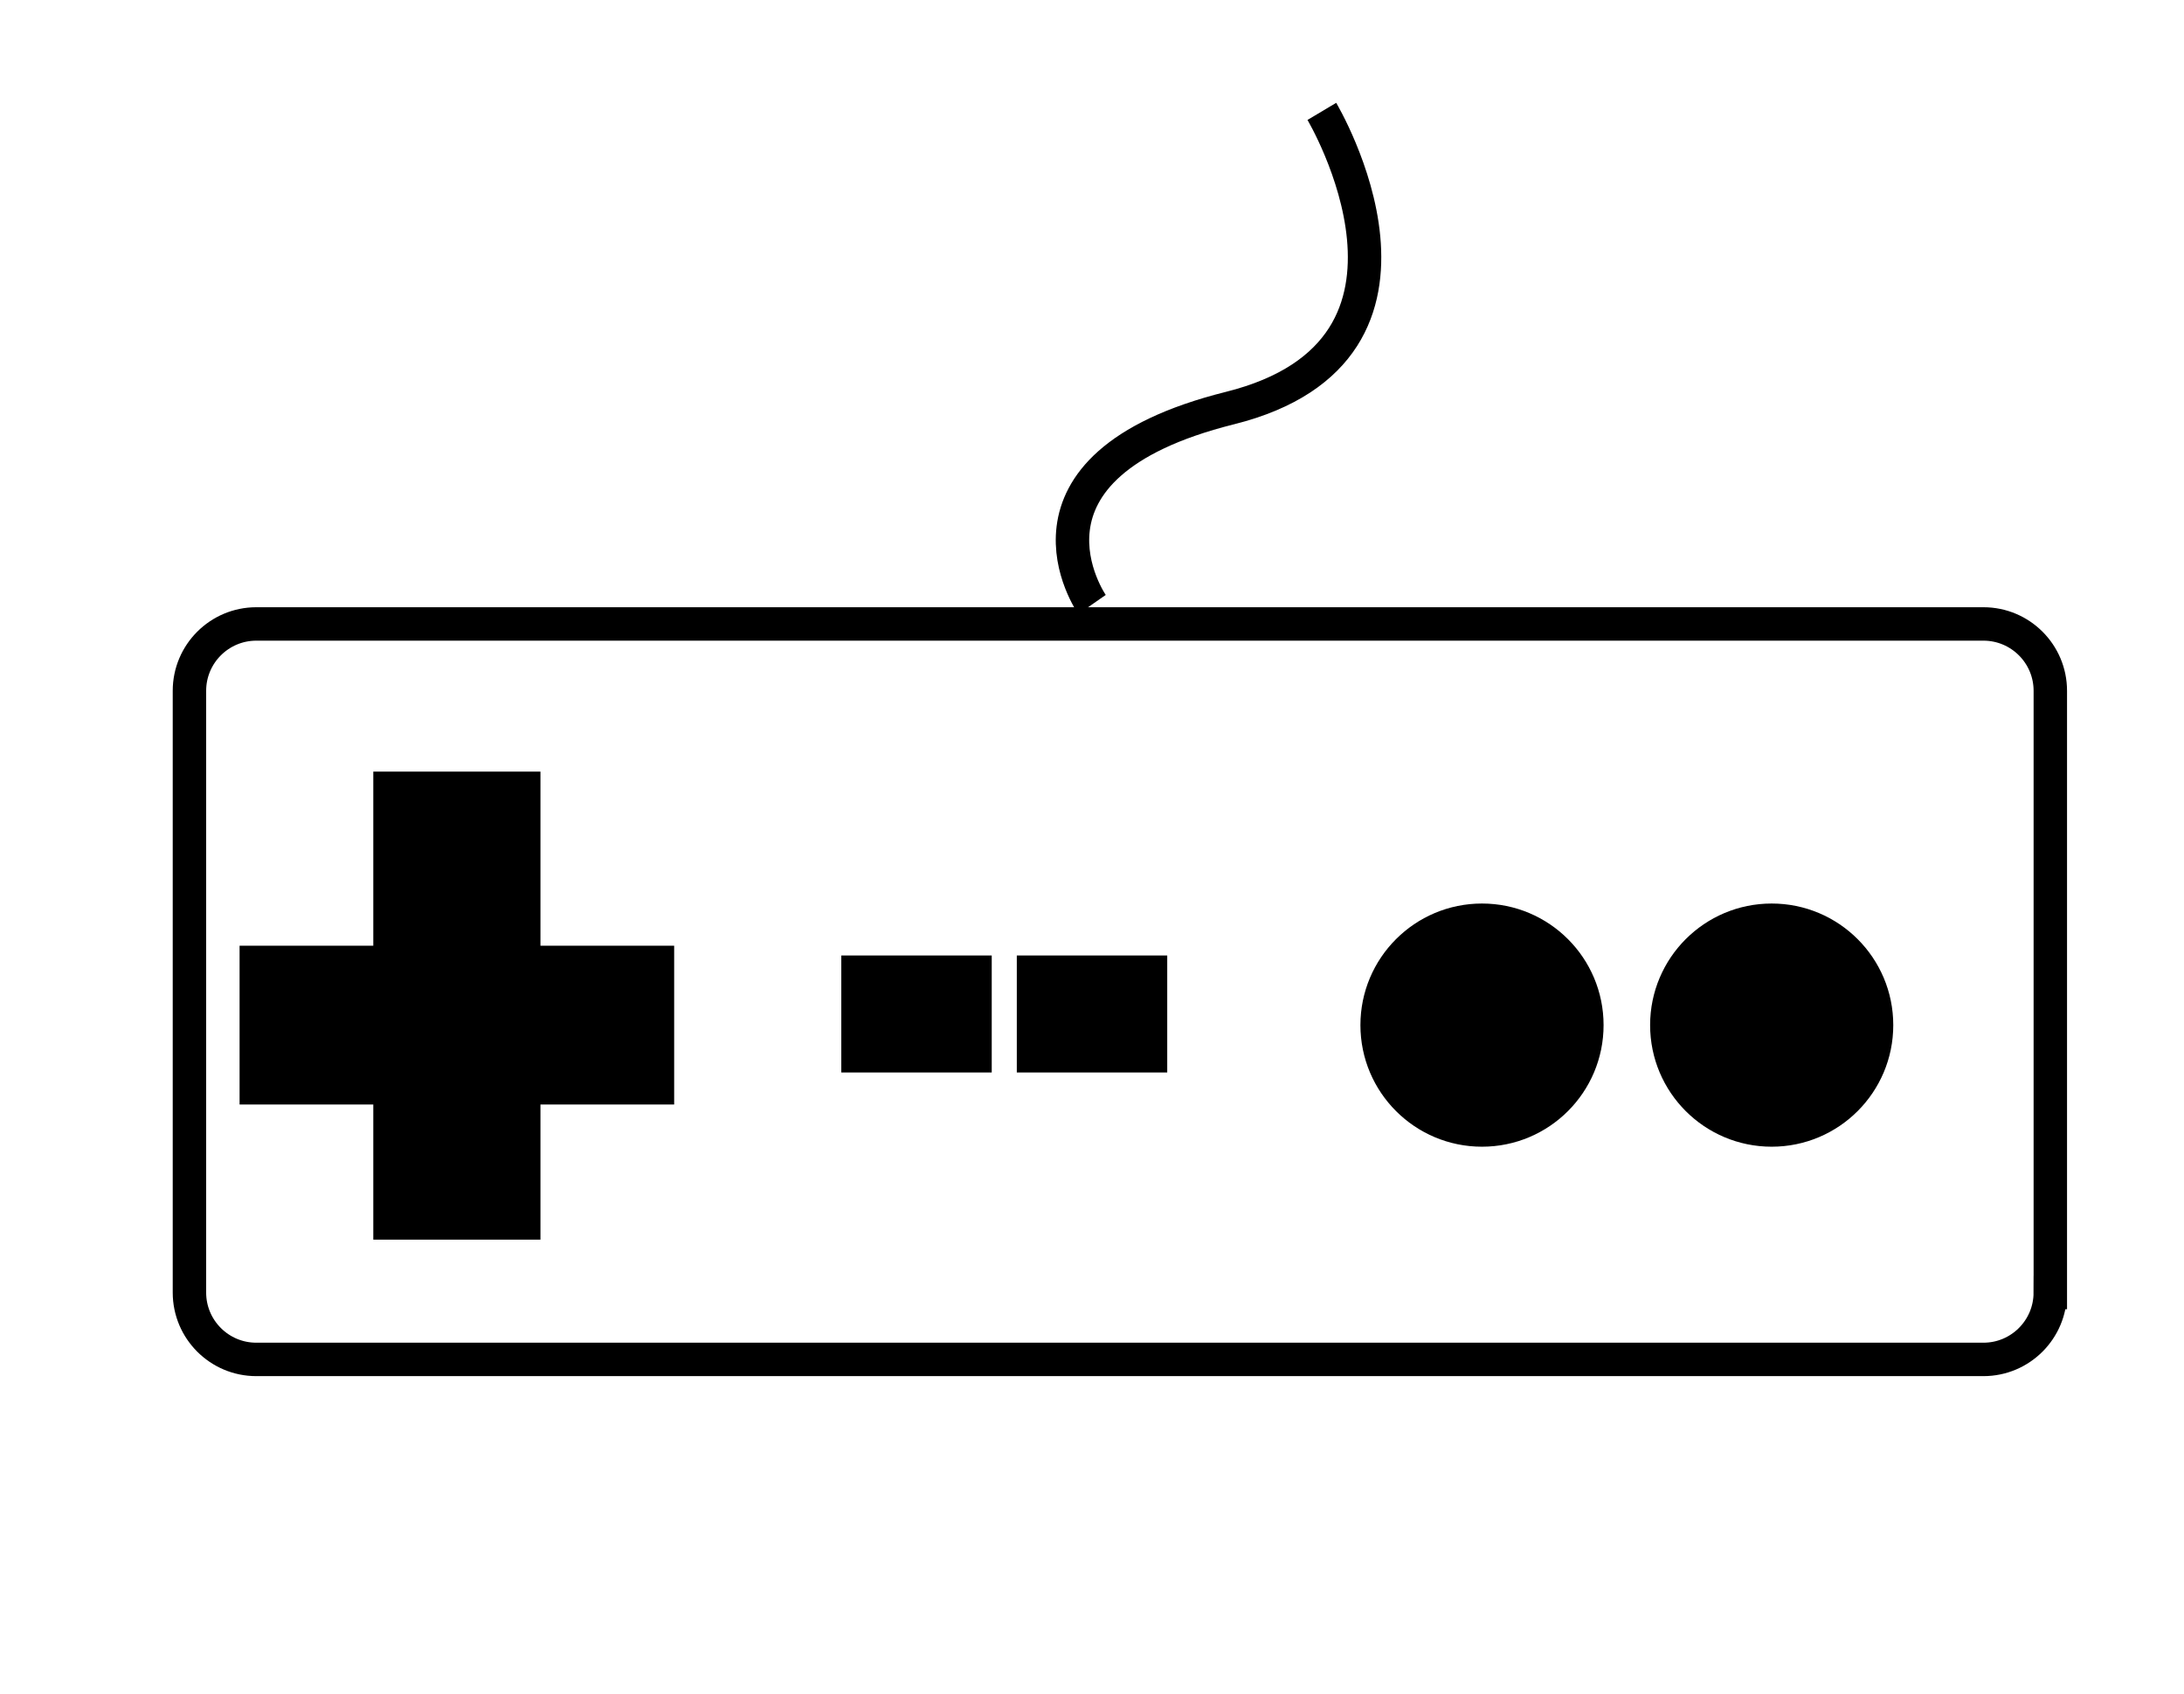 <?xml version="1.0" encoding="utf-8"?>
<!-- Generator: Adobe Illustrator 16.0.0, SVG Export Plug-In . SVG Version: 6.00 Build 0)  -->
<!DOCTYPE svg PUBLIC "-//W3C//DTD SVG 1.1//EN" "http://www.w3.org/Graphics/SVG/1.1/DTD/svg11.dtd">
<svg version="1.1" id="Layer_1" xmlns="http://www.w3.org/2000/svg" xmlns:xlink="http://www.w3.org/1999/xlink" x="0px" y="0px"
	 width="65.333px" height="50.664px" viewBox="0 0 65.333 50.664" enable-background="new 0 0 65.333 50.664" xml:space="preserve">
<circle stroke="#000000" stroke-miterlimit="10" cx="44.333" cy="30.664" r="3.137"/>
<circle stroke="#000000" stroke-miterlimit="10" cx="52.999" cy="30.664" r="3.137"/>
<path fill="none" stroke="#000000" stroke-miterlimit="10" d="M61.333,38.664c0,1.104-0.896,2-2,2H7.667c-1.104,0-2-0.896-2-2v-18
	c0-1.104,0.896-2,2-2h23.25h28.417c1.104,0,2,0.896,2,2V38.664z"/>
<rect x="11.667" y="23.581" stroke="#000000" stroke-miterlimit="10" width="4" height="13"/>
<rect x="7.667" y="28.789" stroke="#000000" stroke-miterlimit="10" width="12" height="3.75"/>
<rect x="25.667" y="29.081" stroke="#000000" stroke-miterlimit="10" width="3.5" height="2.5"/>
<rect x="30.917" y="29.081" stroke="#000000" stroke-miterlimit="10" width="3.5" height="2.5"/>
<path fill="none" stroke="#000000" stroke-miterlimit="10" d="M32.667,18.082c0,0-2.875-4.125,4.125-5.875s2.75-8.875,2.75-8.875"/>
</svg>
